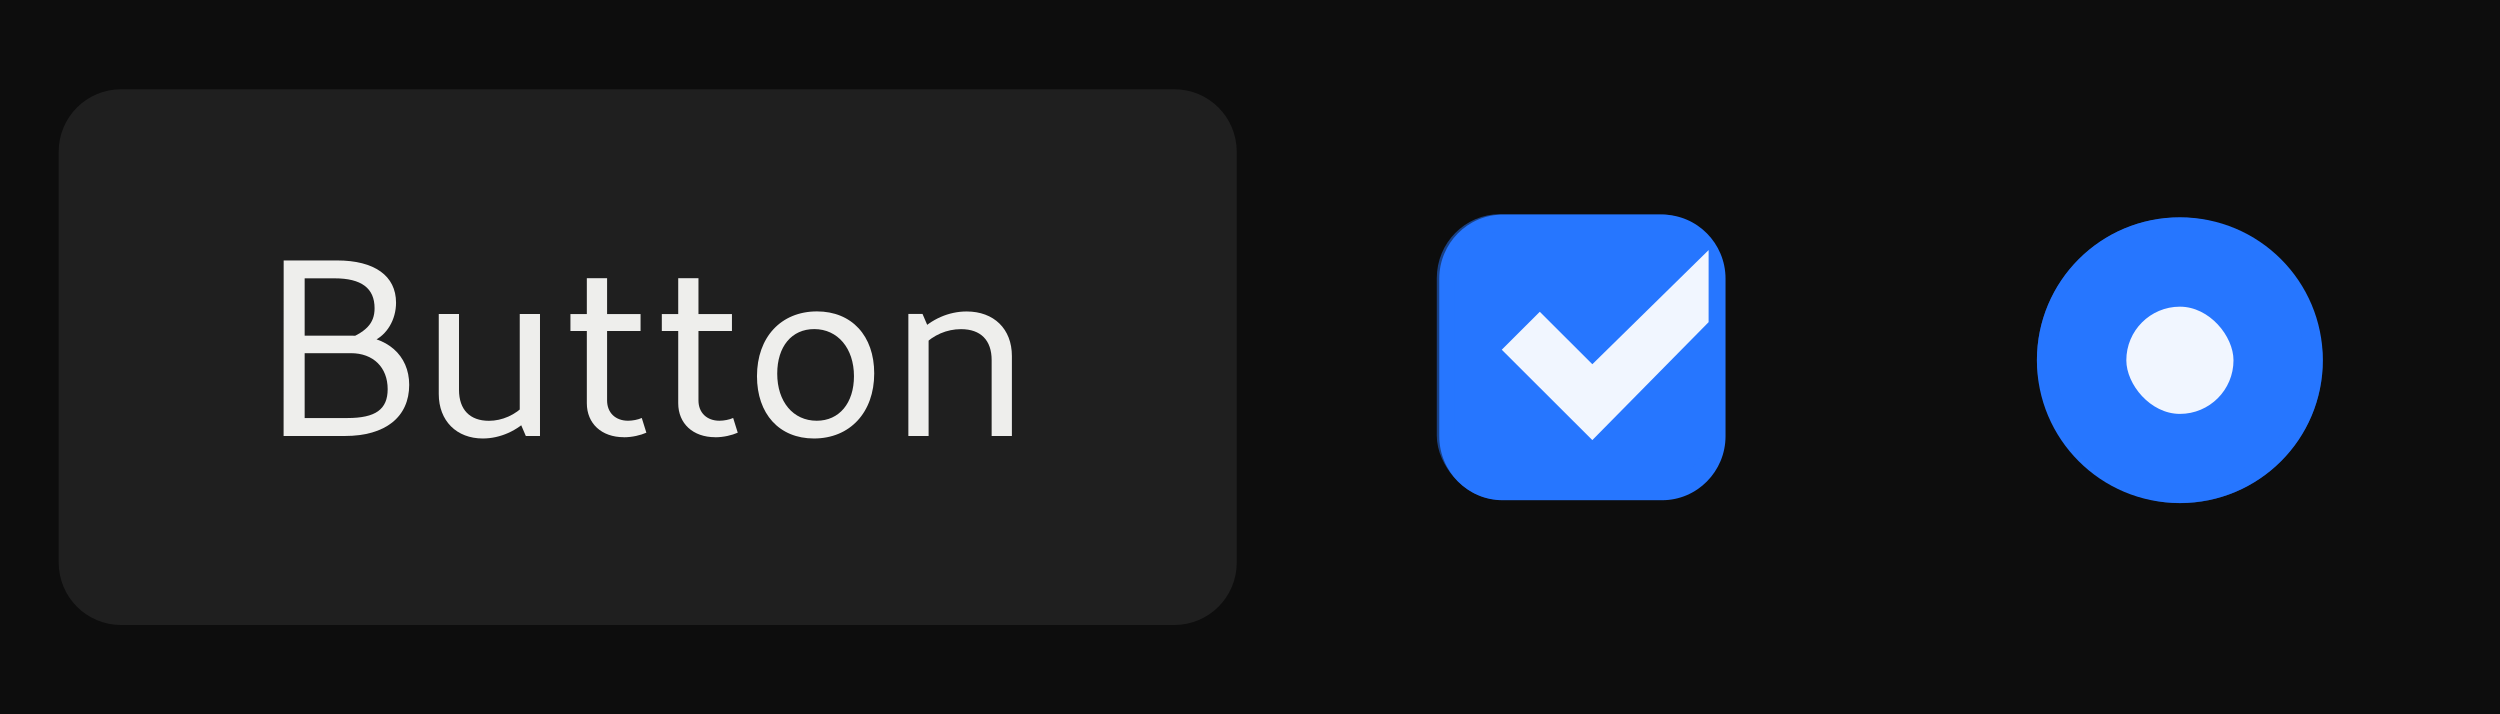 <?xml version="1.0" encoding="UTF-8" standalone="no"?>
<!-- Created with Inkscape (http://www.inkscape.org/) -->

<svg
   width="37.042mm"
   height="10.583mm"
   viewBox="0 0 37.042 10.583"
   version="1.1"
   id="svg5"
   inkscape:version="1.1.1 (3bf5ae0d25, 2021-09-20, custom)"
   sodipodi:docname="gtk3-Darkest.svg"
   xmlns:inkscape="http://www.inkscape.org/namespaces/inkscape"
   xmlns:sodipodi="http://sodipodi.sourceforge.net/DTD/sodipodi-0.dtd"
   xmlns:xlink="http://www.w3.org/1999/xlink"
   xmlns="http://www.w3.org/2000/svg"
   xmlns:svg="http://www.w3.org/2000/svg">
  <sodipodi:namedview
     id="namedview7"
     pagecolor="#ffffff"
     bordercolor="#111111"
     borderopacity="1"
     inkscape:pageshadow="0"
     inkscape:pageopacity="0"
     inkscape:pagecheckerboard="1"
     inkscape:document-units="mm"
     showgrid="false"
     fit-margin-top="0"
     fit-margin-left="0"
     fit-margin-right="0"
     fit-margin-bottom="0"
     inkscape:zoom="0.9789084"
     inkscape:cx="-317.70082"
     inkscape:cy="-132.29021"
     inkscape:window-width="1936"
     inkscape:window-height="1078"
     inkscape:window-x="2402"
     inkscape:window-y="502"
     inkscape:window-maximized="0"
     inkscape:current-layer="layer1" />
  <defs
     id="defs2">
    <linearGradient
       id="linearGradient4922"
       x1="5"
       x2="5"
       y1="1"
       y2="31"
       gradientUnits="userSpaceOnUse"
       xlink:href="#linearGradient3413"
       gradientTransform="matrix(-0.265,0,0,0.265,68.194,116.659)" />
    <linearGradient
       id="linearGradient4916">
      <stop
         style="stop-color:#181a1f;stop-opacity:1"
         offset="0"
         id="stop2369" />
      <stop
         style="stop-color:#d9d9d9"
         offset=".929"
         id="stop2371" />
      <stop
         style="stop-color:#c2c2c2"
         offset=".964"
         id="stop2373" />
      <stop
         style="stop-color:#c2c2c2"
         offset="1"
         id="stop2375" />
    </linearGradient>
    <linearGradient
       id="linearGradient3413"
       x1="5"
       x2="5"
       y1="1"
       y2="31"
       gradientUnits="userSpaceOnUse">
      <stop
         style="stop-color:#0f1116"
         offset="0"
         id="stop65" />
      <stop
         style="stop-color:#0f1116"
         offset=".933"
         id="stop67" />
      <stop
         offset=".967"
         id="stop69" />
      <stop
         offset="1"
         id="stop71" />
    </linearGradient>
  </defs>
  <g
     inkscape:label="Capa 1"
     inkscape:groupmode="layer"
     id="layer1"
     transform="translate(-58.092,-117.343)">
    <rect
       style="opacity:1;fill:#0d0d0d;fill-opacity:1;stroke-width:7.937;stroke-linecap:round;stroke-linejoin:round"
       id="rect10022"
       width="37.042"
       height="10.583"
       x="58.092"
       y="117.343" />
    <g
       id="checkbox-checked"
       transform="matrix(0.264,0,0,0.264,69.646,112.508)">
      <g
         id="g20526">
        <path
           transform="matrix(1.004,0,0,1.002,-241.1,-190.45)"
           d="m 280.55,220.37 c -1.958,0 -3.545,1.611 -3.545,3.586 v 8.822 c 0,1.975 1.587,3.588 3.545,3.588 h 8.912 c 1.958,0 3.545,-1.613 3.545,-3.588 v -8.822 c 0,-1.975 -1.587,-3.586 -3.545,-3.586 z"
           style="color:#000000;fill:#2777ff;stroke-linejoin:round;-inkscape-stroke:none"
           id="path3800" />
        <rect
           x="37.375"
           y="30.834"
           width="15.053"
           height="15.024"
           rx="3.055"
           ry="3.092"
           style="color:#000000;opacity:0.5;fill:#2777ff;stroke:#2777ff;stroke-width:1.003;stroke-linejoin:round;fill-opacity:1;stroke-opacity:1"
           id="rect3802" />
      </g>
      <rect
         x="36.906"
         y="30.333"
         width="16.024"
         height="16.03"
         style="color:#000000;fill:none"
         id="rect3807" />
      <g
         id="g5708">
        <g
           transform="matrix(1.004,0,0,1.002,-364.53,-308.31)"
           id="g3811">
          <path
             d="m 415,339.98 -6.5,6.394 -2.938,-2.938 -2.125,2.125 5.062,5.062 6.5,-6.606 z"
             style="color:#000000;text-indent:0;text-decoration-line:none;text-transform:none;isolation:auto;mix-blend-mode:normal;solid-color:#000000;fill:#ffffff;fill-opacity:0.937;color-rendering:auto;image-rendering:auto;shape-rendering:auto"
             id="path3809" />
        </g>
      </g>
    </g>
    <g
       id="radio-checked"
       transform="matrix(0.247,0,0,0.247,-24.603,55.854)">
      <rect
         x="456.99"
         y="261.98"
         width="17.141"
         height="17.151"
         style="color:#000000;fill:none"
         id="rect3789" />
      <g
         id="g44759">
        <path
           d="m 465.56,261.98 c -4.741,0 -8.574,3.831 -8.574,8.57 0,4.739 3.833,8.57 8.574,8.57 4.741,0 8.576,-3.831 8.576,-8.57 0,-4.739 -3.835,-8.57 -8.576,-8.57 z"
           style="color:#000000;fill:#2777ff;stroke-linejoin:round;-inkscape-stroke:none"
           id="path3791" />
        <rect
           x="457.52"
           y="262.52"
           width="16.079"
           height="16.07"
           rx="8.442"
           ry="8.588"
           style="color:#000000;opacity:0.5;isolation:auto;mix-blend-mode:normal;solid-color:#000000;fill:#2777ff;stroke:#2777ff;stroke-width:1.072;stroke-linejoin:round;color-rendering:auto;image-rendering:auto;shape-rendering:auto;stroke-opacity:1"
           id="rect3793" />
      </g>
      <rect
         id="use15101-6"
         x="462.35"
         y="267.34"
         width="6.428"
         height="6.432"
         rx="3.214"
         ry="3.214"
         style="color:#000000;fill:#ffffff;fill-opacity:0.937" />
    </g>
    <g
       id="g9695"
       transform="translate(0,0.236)" />
    <g
       id="g10474"
       transform="translate(0.029,1.742)">
      <path
         id="path2958"
         style="color:#000000;fill:#1f1f1f;stroke-width:0.265;fill-opacity:1"
         d="m 59.859,117.056 c -0.44,0 -0.794,0.354 -0.794,0.794 v 6.085 c 0,0.44 0.354,0.794 0.794,0.794 h 7.805 7.805 c 0.44,0 0.794,-0.354 0.794,-0.794 v -6.085 c 0,-0.44 -0.354,-0.794 -0.794,-0.794 h -7.805 z"
         sodipodi:nodetypes="sssscsssscs" />
      <rect
         x="-67.664"
         y="116.659"
         width="2.117"
         height="8.467"
         rx="0"
         ry="0"
         style="color:#000000;fill:none;stroke-width:0.265"
         id="rect2968"
         transform="scale(-1,1)" />
      <rect
         x="67.656"
         y="116.659"
         width="2.117"
         height="8.467"
         rx="0"
         ry="0"
         style="color:#000000;fill:none;stroke-width:0.265"
         id="rect951" />
      <g
         aria-label="Button"
         id="text5977"
         style="font-size:3.751px;font-family:monospace;-inkscape-font-specification:monospace;fill:#eeeeec;stroke-width:0.265;fill-opacity:1">
        <path
           d="m 62.265,122.061 h 0.908 c 0.6,0 0.953,-0.281 0.953,-0.758 0,-0.439 -0.33,-0.728 -0.829,-0.728 h -0.848 v 0.259 h 0.814 c 0.33,0 0.544,0.21 0.544,0.533 0,0.3 -0.18,0.428 -0.596,0.428 h -0.634 v -2.07 h 0.443 c 0.398,0 0.593,0.146 0.593,0.443 0,0.229 -0.128,0.36 -0.473,0.488 h 0.45 c 0.206,-0.09 0.341,-0.319 0.341,-0.57 0,-0.398 -0.319,-0.626 -0.874,-0.626 h -0.791 z"
           style="-inkscape-font-specification:Cantarell;fill:#eeeeec;fill-opacity:1"
           id="path10738" />
        <path
           d="m 65.216,122.098 c 0.255,0 0.514,-0.113 0.698,-0.311 l -0.071,-0.191 c -0.143,0.154 -0.341,0.24 -0.536,0.24 -0.281,0 -0.443,-0.165 -0.443,-0.458 v -1.125 h -0.3 v 1.185 c 0,0.401 0.266,0.66 0.653,0.66 z m 0.638,-0.037 h 0.21 v -1.808 h -0.3 v 1.598 z"
           style="-inkscape-font-specification:Cantarell;fill:#eeeeec;fill-opacity:1"
           id="path10740" />
        <path
           d="m 67.306,122.08 c 0.124,0 0.248,-0.03 0.334,-0.068 l -0.068,-0.218 c -0.056,0.026 -0.139,0.041 -0.203,0.041 -0.188,0 -0.311,-0.12 -0.311,-0.3 v -1.812 H 66.758 v 1.853 c 0,0.3 0.218,0.503 0.548,0.503 z m -0.791,-1.575 h 1.039 v -0.251 h -1.039 z"
           style="-inkscape-font-specification:Cantarell;fill:#eeeeec;fill-opacity:1"
           id="path10742" />
        <path
           d="m 68.66,122.08 c 0.124,0 0.248,-0.03 0.334,-0.068 l -0.068,-0.218 c -0.056,0.026 -0.139,0.041 -0.203,0.041 -0.188,0 -0.311,-0.12 -0.311,-0.3 v -1.812 h -0.3 v 1.853 c 0,0.3 0.218,0.503 0.548,0.503 z m -0.791,-1.575 h 1.039 v -0.251 h -1.039 z"
           style="-inkscape-font-specification:Cantarell;fill:#eeeeec;fill-opacity:1"
           id="path10744" />
        <path
           d="m 70.123,122.098 c 0.533,0 0.893,-0.386 0.893,-0.964 0,-0.559 -0.334,-0.919 -0.848,-0.919 -0.533,0 -0.889,0.383 -0.889,0.96 0,0.559 0.33,0.923 0.844,0.923 z m 0.041,-0.263 c -0.349,0 -0.585,-0.281 -0.585,-0.698 0,-0.401 0.214,-0.66 0.548,-0.66 0.349,0 0.589,0.285 0.589,0.698 0,0.398 -0.218,0.66 -0.551,0.66 z"
           style="-inkscape-font-specification:Cantarell;fill:#eeeeec;fill-opacity:1"
           id="path10746" />
        <path
           d="m 72.756,122.061 h 0.3 v -1.185 c 0,-0.401 -0.266,-0.66 -0.671,-0.66 -0.263,0 -0.521,0.113 -0.713,0.311 l 0.071,0.191 c 0.15,-0.154 0.349,-0.24 0.559,-0.24 0.293,0 0.454,0.165 0.454,0.458 z m -1.234,0 h 0.3 v -1.598 l -0.09,-0.21 h -0.21 z"
           style="-inkscape-font-specification:Cantarell;fill:#eeeeec;fill-opacity:1"
           id="path10748" />
      </g>
      <path
         id="path2964"
         style="color:#000000;fill:none;stroke:#1f1f1f;stroke-width:0.265;fill-opacity:1;stroke-opacity:1"
         d="m 59.859,117.056 c -0.44,0 -0.794,0.354 -0.794,0.794 v 6.085 c 0,0.44 0.354,0.794 0.794,0.794 h 7.797 0.008 7.797 c 0.44,0 0.794,-0.354 0.794,-0.794 v -6.085 c 0,-0.44 -0.354,-0.794 -0.794,-0.794 h -7.797 -0.008 z"
         sodipodi:nodetypes="ssssccssssccs" />
    </g>
  </g>
</svg>
